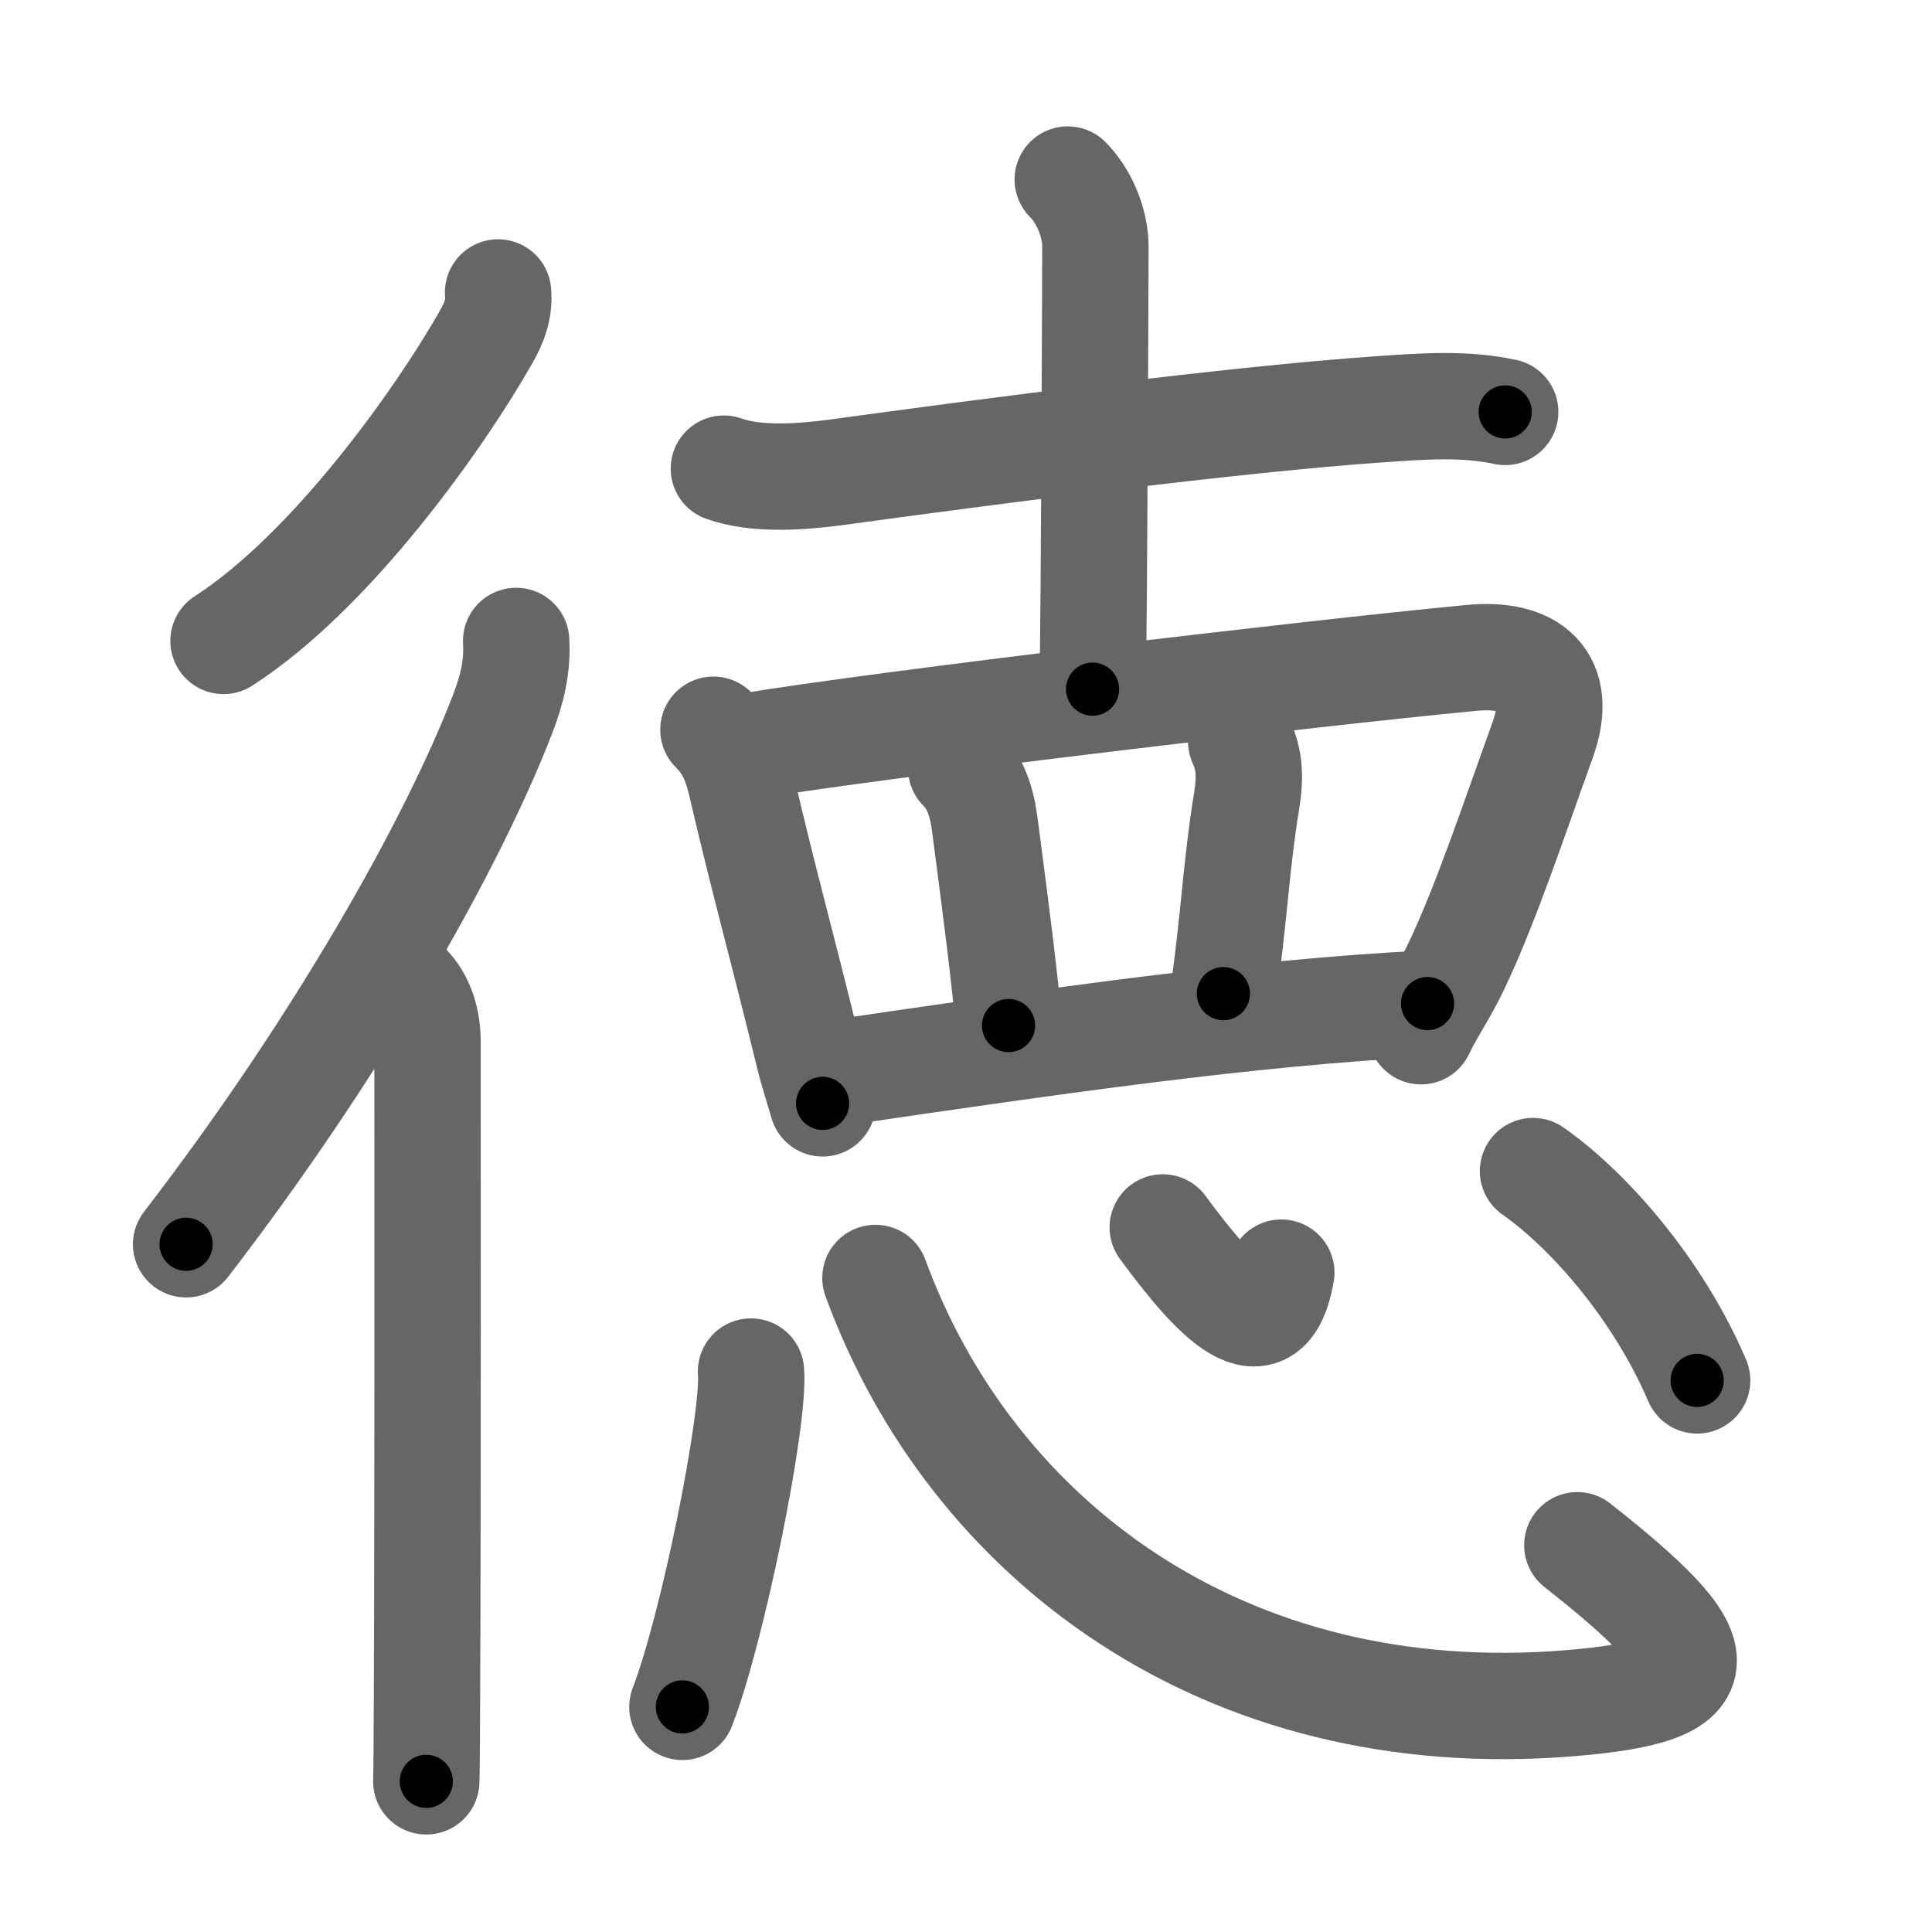 <svg xmlns="http://www.w3.org/2000/svg" width="109" height="109" viewBox="0 0 109 109" id="5fb3"><g fill="none" stroke="#666" stroke-width="6" stroke-linecap="round" stroke-linejoin="round"><g><g><path d="M28.1,16.5c0.09,0.93-0.23,1.74-0.68,2.52c-2.48,4.38-8.61,13.14-14.81,17.14" /><g><path d="M29.12,36.16c0.09,1.48-0.25,2.81-0.78,4.17C25.57,47.5,19.2,58.89,10.5,70.2" /><path d="M22.97,55.6c0.84,0.84,1.15,2.03,1.15,3.17c0,5.86,0.02,25.77-0.03,36.98c-0.01,2.45-0.02,4.17-0.04,4.75" /></g></g><g><g p5:phon="直T" xmlns:p5="http://kanjivg.tagaini.net"><g><path d="M40.84,26.44c1.87,0.67,4.46,0.46,6.4,0.2c8.32-1.14,22.38-2.99,30.76-3.56c2.31-0.16,4.64-0.33,6.92,0.16" /><path d="M60.24,10.13c0.88,0.88,1.56,2.37,1.56,3.8c0,0.75-0.06,20.27-0.16,24.95" /></g><g><path d="M40.25,41.17c0.85,0.85,1.25,1.71,1.58,3.12c1.23,5.32,2.17,8.59,3.84,15.41c0.2,0.81,0.48,1.65,0.74,2.55" /><path d="M42.21,42.1c7.69-1.27,31.74-4.12,40.79-4.98c3.41-0.33,5.26,1.23,4.03,4.64c-1.45,4-3.22,9.33-4.89,12.8c-0.68,1.43-1.26,2.18-1.97,3.62" /><path d="M54.23,43.35c0.77,0.77,1.14,1.78,1.32,3.09c0.58,4.41,1.24,9.49,1.35,11.42" /><path d="M70.03,41.85c0.47,1.02,0.53,1.98,0.29,3.42c-0.57,3.48-0.7,6.6-1.3,10.79" /><path d="M47.15,60.54c12.22-1.79,23.35-3.42,33.39-3.92" /></g></g><g><path d="M42.37,77.38c0.22,2.67-2.15,14.46-3.87,18.92" /><path d="M49.39,72.1c5.36,14.65,19.58,25.61,39.2,23.99c8.66-0.71,8.28-2.71,0.4-8.91" /><path d="M65.6,69.25c3.03,4.12,5.9,7.12,6.69,2.55" /><path d="M86.49,66.07c3.03,2.11,7.01,6.55,9.26,11.81" /></g></g></g></g><g fill="none" stroke="#000" stroke-width="3" stroke-linecap="round" stroke-linejoin="round"><path d="M28.1,16.5c0.09,0.93-0.23,1.74-0.68,2.52c-2.48,4.38-8.61,13.14-14.81,17.14" stroke-dasharray="25.484" stroke-dashoffset="25.484"><animate attributeName="stroke-dashoffset" values="25.484;25.484;0" dur="0.255s" fill="freeze" begin="0s;5fb3.click" /></path><path d="M29.12,36.16c0.09,1.48-0.25,2.81-0.78,4.17C25.57,47.5,19.2,58.89,10.5,70.2" stroke-dasharray="39.171" stroke-dashoffset="39.171"><animate attributeName="stroke-dashoffset" values="39.171" fill="freeze" begin="5fb3.click" /><animate attributeName="stroke-dashoffset" values="39.171;39.171;0" keyTimes="0;0.394;1" dur="0.647s" fill="freeze" begin="0s;5fb3.click" /></path><path d="M22.97,55.6c0.84,0.84,1.15,2.03,1.15,3.17c0,5.86,0.02,25.77-0.03,36.98c-0.01,2.45-0.02,4.17-0.04,4.75" stroke-dasharray="45.192" stroke-dashoffset="45.192"><animate attributeName="stroke-dashoffset" values="45.192" fill="freeze" begin="5fb3.click" /><animate attributeName="stroke-dashoffset" values="45.192;45.192;0" keyTimes="0;0.589;1" dur="1.099s" fill="freeze" begin="0s;5fb3.click" /></path><path d="M40.84,26.44c1.87,0.67,4.46,0.46,6.4,0.2c8.32-1.14,22.38-2.99,30.76-3.56c2.31-0.16,4.64-0.33,6.92,0.16" stroke-dasharray="44.376" stroke-dashoffset="44.376"><animate attributeName="stroke-dashoffset" values="44.376" fill="freeze" begin="5fb3.click" /><animate attributeName="stroke-dashoffset" values="44.376;44.376;0" keyTimes="0;0.712;1" dur="1.543s" fill="freeze" begin="0s;5fb3.click" /></path><path d="M60.24,10.13c0.88,0.88,1.56,2.37,1.56,3.8c0,0.75-0.06,20.27-0.16,24.95" stroke-dasharray="29.157" stroke-dashoffset="29.157"><animate attributeName="stroke-dashoffset" values="29.157" fill="freeze" begin="5fb3.click" /><animate attributeName="stroke-dashoffset" values="29.157;29.157;0" keyTimes="0;0.841;1" dur="1.835s" fill="freeze" begin="0s;5fb3.click" /></path><path d="M40.25,41.17c0.85,0.85,1.25,1.71,1.58,3.12c1.23,5.32,2.17,8.59,3.84,15.41c0.2,0.81,0.48,1.65,0.74,2.55" stroke-dasharray="22.088" stroke-dashoffset="22.088"><animate attributeName="stroke-dashoffset" values="22.088" fill="freeze" begin="5fb3.click" /><animate attributeName="stroke-dashoffset" values="22.088;22.088;0" keyTimes="0;0.893;1" dur="2.056s" fill="freeze" begin="0s;5fb3.click" /></path><path d="M42.21,42.1c7.69-1.27,31.74-4.12,40.79-4.98c3.41-0.33,5.26,1.23,4.03,4.64c-1.45,4-3.22,9.33-4.89,12.8c-0.68,1.43-1.26,2.18-1.97,3.62" stroke-dasharray="66.858" stroke-dashoffset="66.858"><animate attributeName="stroke-dashoffset" values="66.858" fill="freeze" begin="5fb3.click" /><animate attributeName="stroke-dashoffset" values="66.858;66.858;0" keyTimes="0;0.803;1" dur="2.559s" fill="freeze" begin="0s;5fb3.click" /></path><path d="M54.23,43.35c0.77,0.77,1.14,1.78,1.32,3.09c0.58,4.41,1.24,9.49,1.35,11.42" stroke-dasharray="14.925" stroke-dashoffset="14.925"><animate attributeName="stroke-dashoffset" values="14.925" fill="freeze" begin="5fb3.click" /><animate attributeName="stroke-dashoffset" values="14.925;14.925;0" keyTimes="0;0.945;1" dur="2.708s" fill="freeze" begin="0s;5fb3.click" /></path><path d="M70.03,41.85c0.47,1.02,0.53,1.98,0.29,3.42c-0.57,3.48-0.7,6.6-1.3,10.79" stroke-dasharray="14.361" stroke-dashoffset="14.361"><animate attributeName="stroke-dashoffset" values="14.361" fill="freeze" begin="5fb3.click" /><animate attributeName="stroke-dashoffset" values="14.361;14.361;0" keyTimes="0;0.95;1" dur="2.852s" fill="freeze" begin="0s;5fb3.click" /></path><path d="M47.15,60.54c12.22-1.79,23.35-3.42,33.39-3.92" stroke-dasharray="33.633" stroke-dashoffset="33.633"><animate attributeName="stroke-dashoffset" values="33.633" fill="freeze" begin="5fb3.click" /><animate attributeName="stroke-dashoffset" values="33.633;33.633;0" keyTimes="0;0.895;1" dur="3.188s" fill="freeze" begin="0s;5fb3.click" /></path><path d="M42.37,77.38c0.22,2.67-2.15,14.46-3.87,18.92" stroke-dasharray="19.373" stroke-dashoffset="19.373"><animate attributeName="stroke-dashoffset" values="19.373" fill="freeze" begin="5fb3.click" /><animate attributeName="stroke-dashoffset" values="19.373;19.373;0" keyTimes="0;0.943;1" dur="3.382s" fill="freeze" begin="0s;5fb3.click" /></path><path d="M49.39,72.1c5.36,14.65,19.58,25.61,39.2,23.99c8.66-0.71,8.28-2.71,0.4-8.91" stroke-dasharray="65.872" stroke-dashoffset="65.872"><animate attributeName="stroke-dashoffset" values="65.872" fill="freeze" begin="5fb3.click" /><animate attributeName="stroke-dashoffset" values="65.872;65.872;0" keyTimes="0;0.872;1" dur="3.877s" fill="freeze" begin="0s;5fb3.click" /></path><path d="M65.6,69.25c3.03,4.12,5.9,7.12,6.69,2.55" stroke-dasharray="10.223" stroke-dashoffset="10.223"><animate attributeName="stroke-dashoffset" values="10.223" fill="freeze" begin="5fb3.click" /><animate attributeName="stroke-dashoffset" values="10.223;10.223;0" keyTimes="0;0.974;1" dur="3.979s" fill="freeze" begin="0s;5fb3.click" /></path><path d="M86.49,66.07c3.03,2.11,7.01,6.55,9.26,11.81" stroke-dasharray="15.179" stroke-dashoffset="15.179"><animate attributeName="stroke-dashoffset" values="15.179" fill="freeze" begin="5fb3.click" /><animate attributeName="stroke-dashoffset" values="15.179;15.179;0" keyTimes="0;0.963;1" dur="4.131s" fill="freeze" begin="0s;5fb3.click" /></path></g></svg>